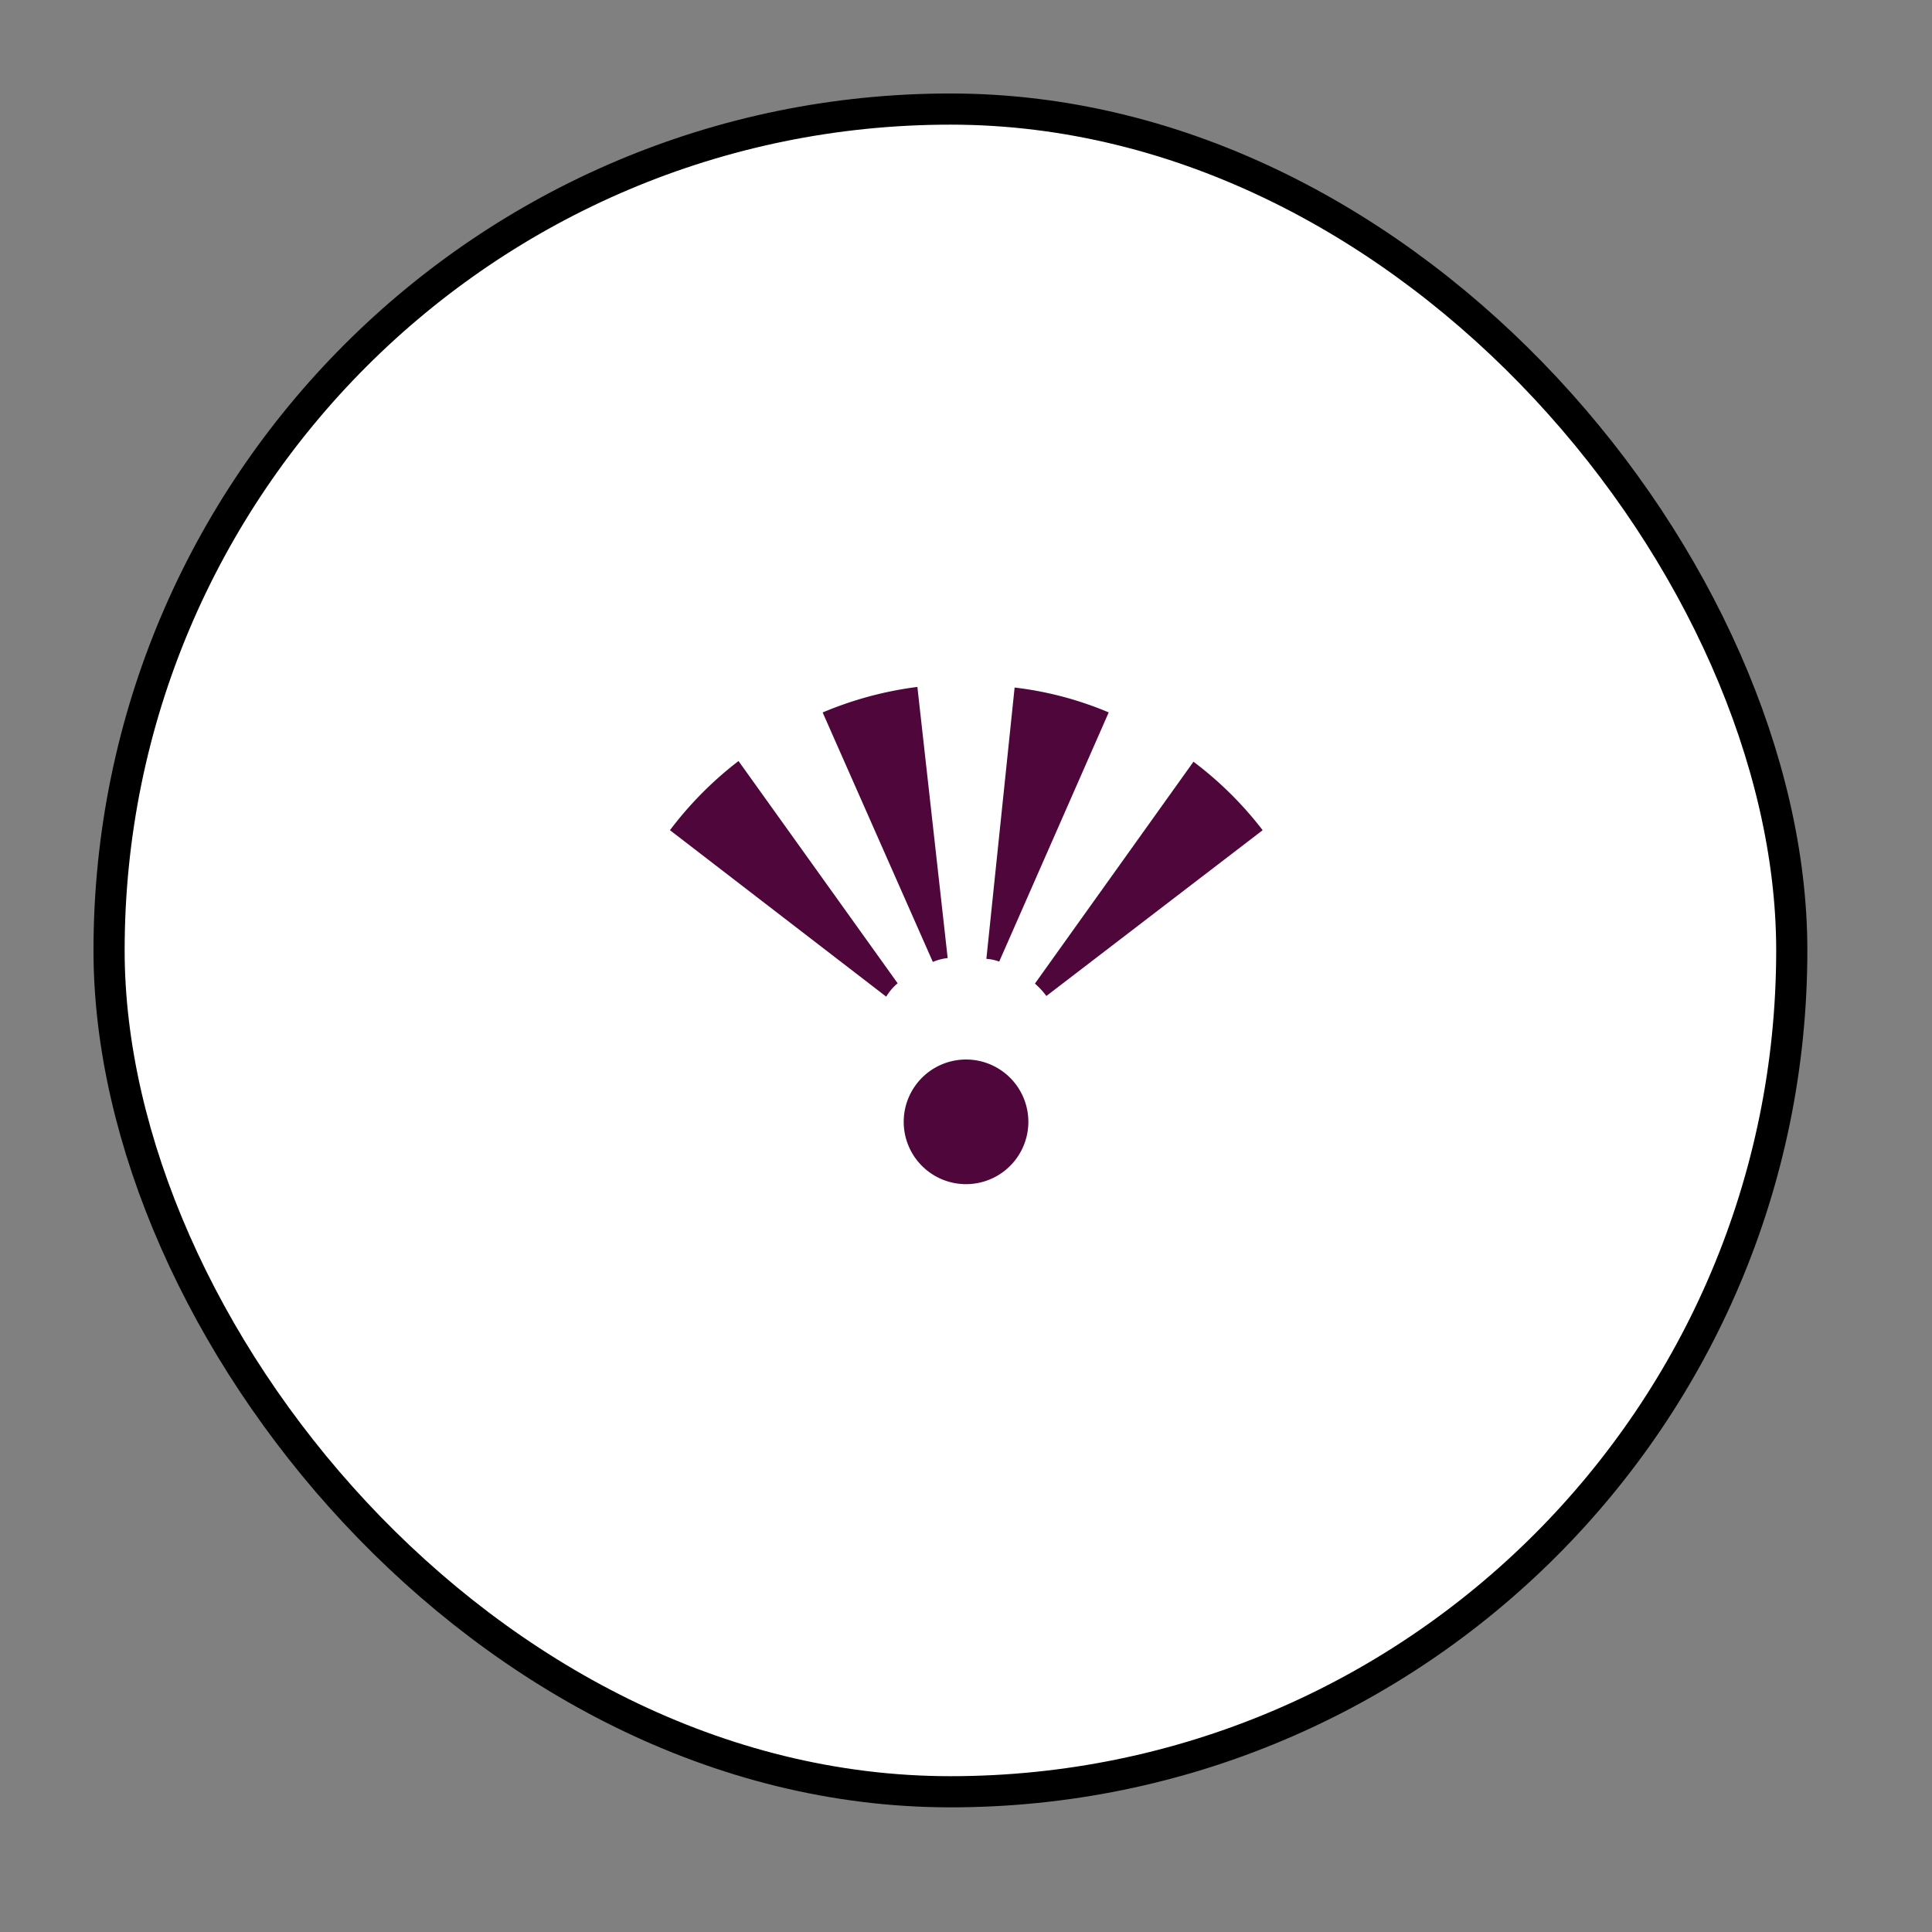 <svg xmlns="http://www.w3.org/2000/svg" viewBox="0 0 31 31" height="31" width="31"><rect x="0" y="0" width="31" height="31" fill="#808080" stroke="none"/><title>viewpoint-11.svg</title><rect fill="none" x="0" y="0" width="31" height="31"></rect><rect x="2" y="2" rx="15.25" ry="15.25" width="26.5" height="26.5" stroke="#000" style="stroke-linejoin:round;stroke-miterlimit:4;" fill="#000" stroke-width="1"></rect><rect x="2" y="2" width="26.5" height="26.5" rx="15.25" ry="15.25" fill="#ffffff"></rect><path fill="#4f073b" transform="translate(10 10)" d="M4.403,5.777a.852.852,0,0,0-.183.215L.75,3.321a5.78,5.78,0,0,1,1.1-1.11ZM9.15,2.222,6.606,5.782a1.379,1.379,0,0,1,.184.199l3.47-2.66A5.78,5.78,0,0,0,9.15,2.222ZM5.37,7.009a1,1,0,1,0,1.122.861A1,1,0,0,0,5.37,7.009ZM4.72,1.022a5.774,5.774,0,0,0-1.52.41L4.968,5.435a.815.815,0,0,1,.238-.062Zm1.56.01L5.827,5.385a.761.761,0,0,1,.206.044L7.79,1.431A5.519,5.519,0,0,0,6.28,1.032Z"></path></svg>